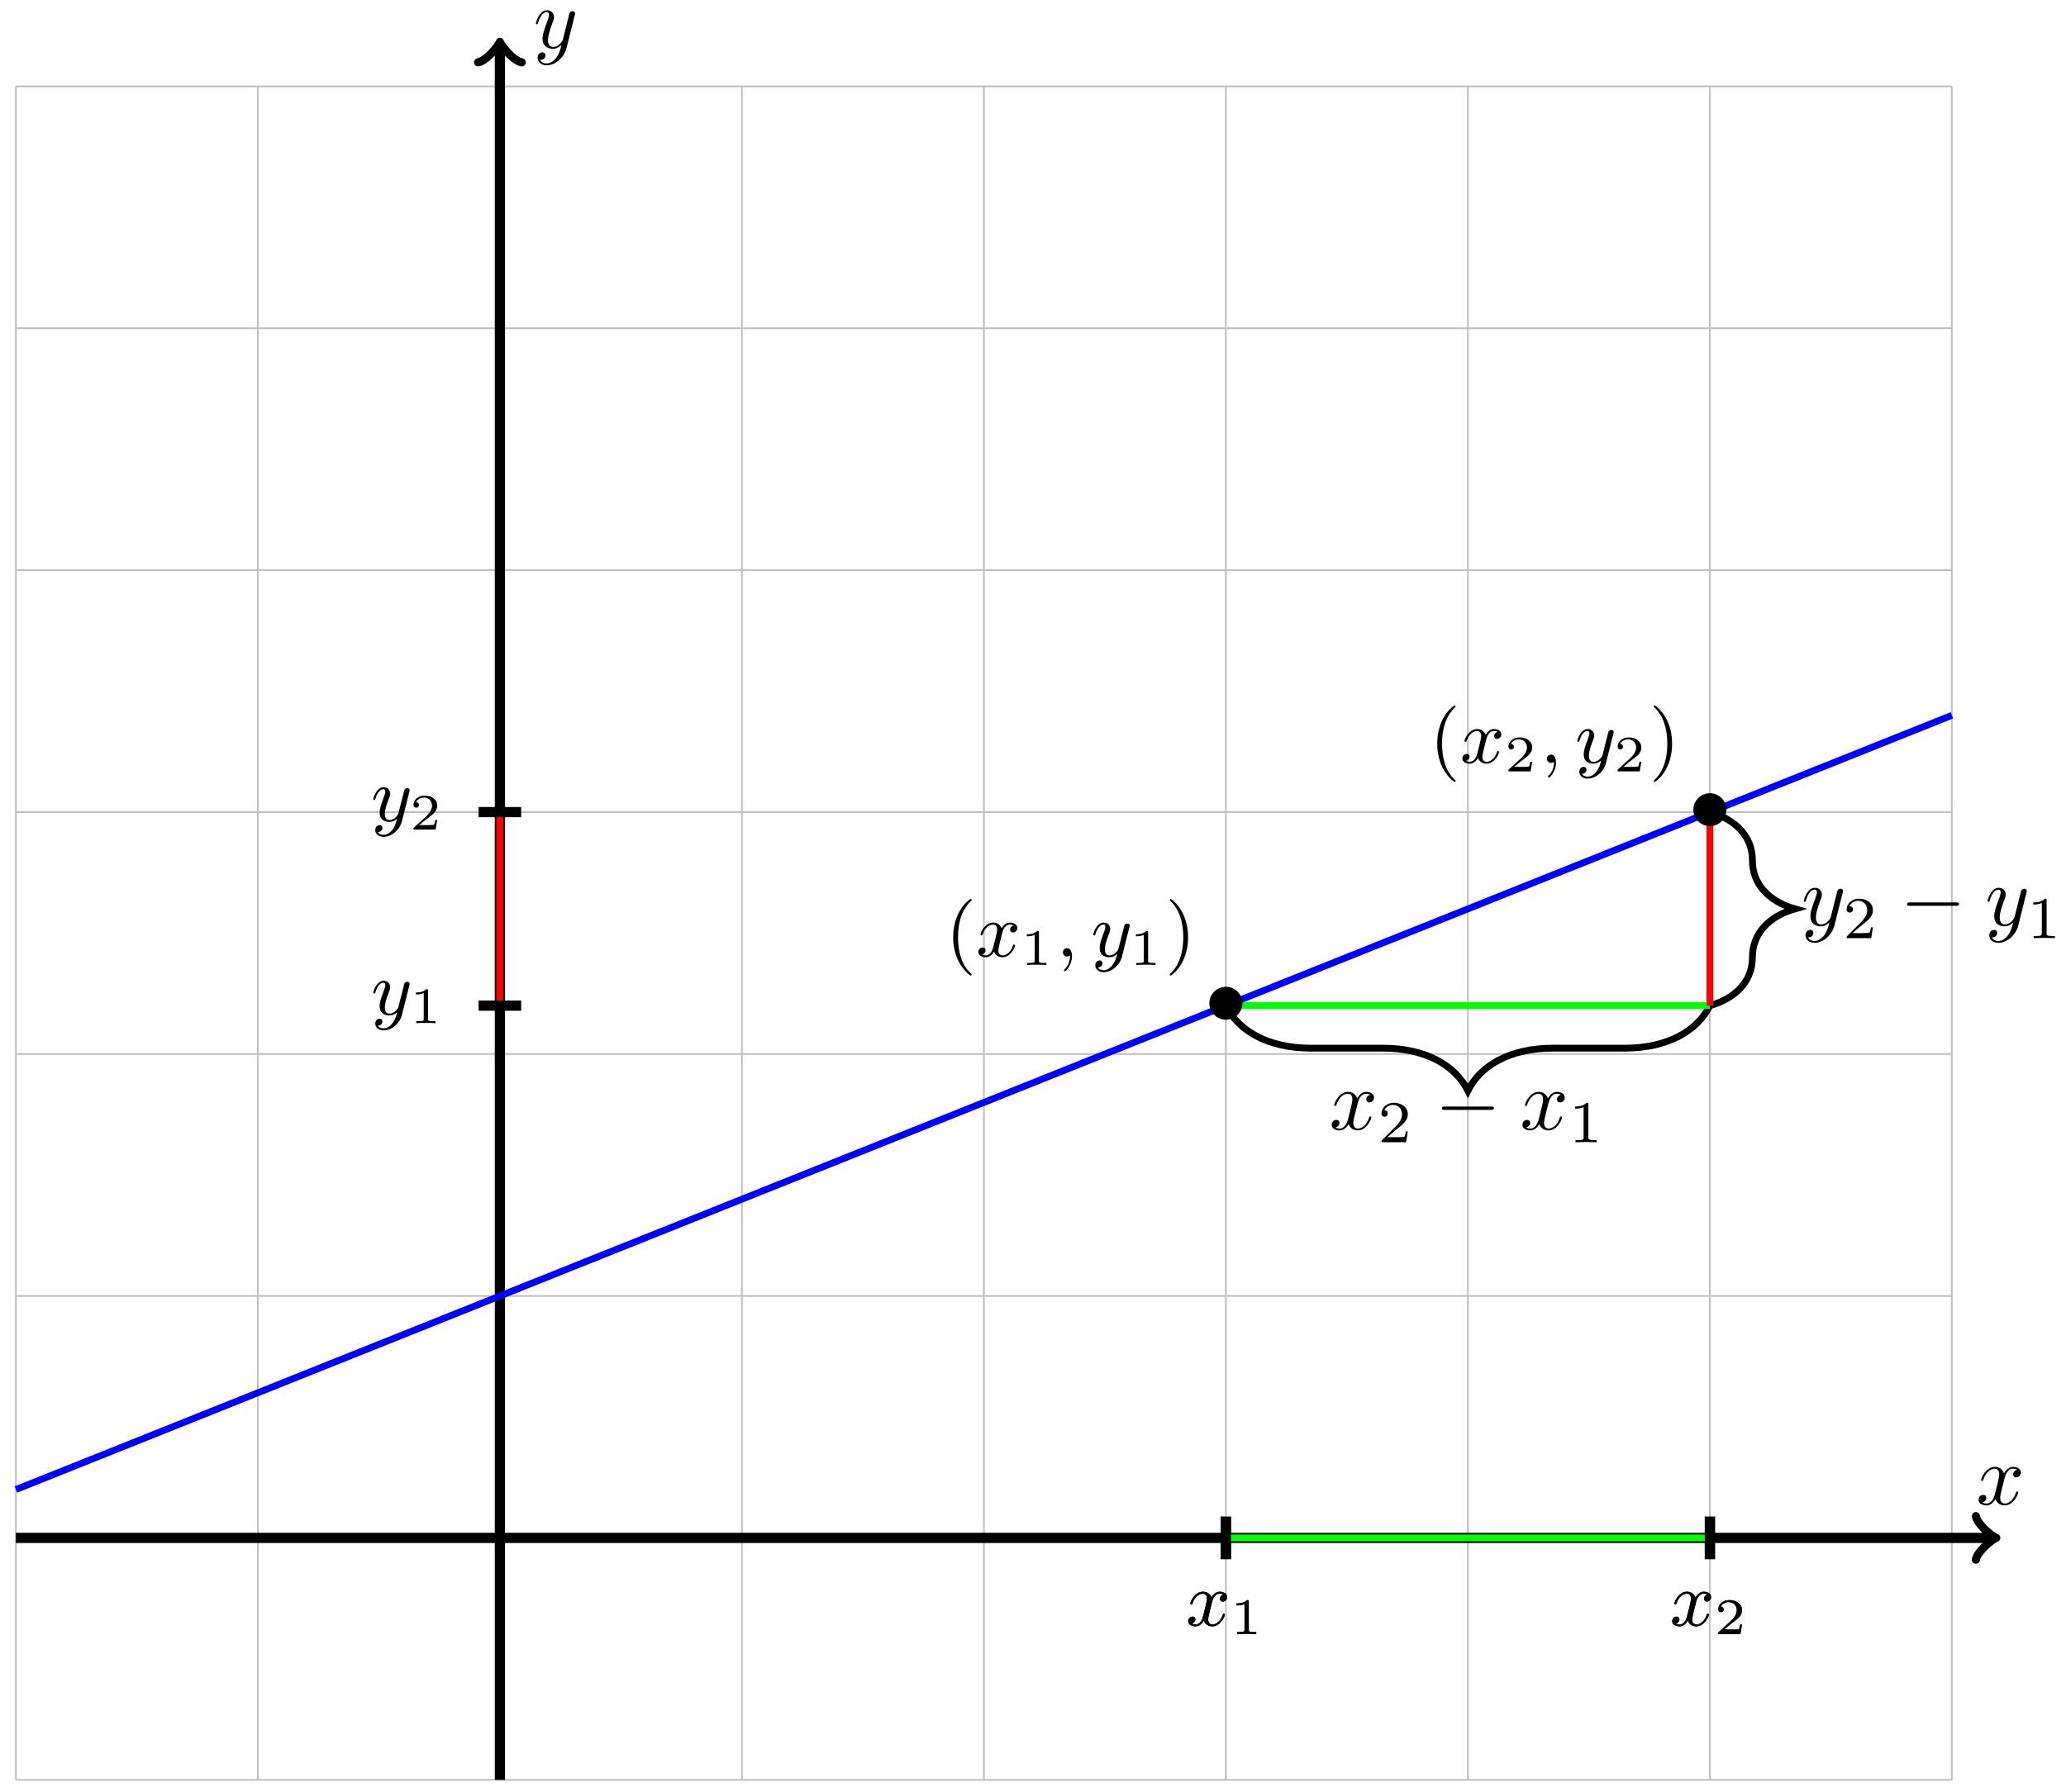 <?xml version="1.0" encoding="UTF-8"?>
<svg xmlns="http://www.w3.org/2000/svg" xmlns:xlink="http://www.w3.org/1999/xlink" width="242" height="210" viewBox="0 0 242 210">
<defs>
<g>
<g id="glyph-0-0">
<path d="M 4.406 -3.625 C 4.078 -3.562 3.984 -3.281 3.984 -3.141 C 3.984 -2.969 4.109 -2.812 4.328 -2.812 C 4.578 -2.812 4.828 -3.031 4.828 -3.344 C 4.828 -3.766 4.375 -3.969 3.953 -3.969 C 3.422 -3.969 3.109 -3.484 3 -3.297 C 2.828 -3.734 2.438 -3.969 2 -3.969 C 1.047 -3.969 0.516 -2.812 0.516 -2.578 C 0.516 -2.5 0.578 -2.469 0.641 -2.469 C 0.719 -2.469 0.75 -2.516 0.766 -2.578 C 1.047 -3.469 1.641 -3.734 1.984 -3.734 C 2.25 -3.734 2.469 -3.562 2.469 -3.141 C 2.469 -2.828 2.094 -1.391 1.969 -0.953 C 1.906 -0.688 1.625 -0.125 1.141 -0.125 C 0.953 -0.125 0.766 -0.188 0.688 -0.234 C 0.922 -0.281 1.109 -0.5 1.109 -0.719 C 1.109 -0.953 0.938 -1.047 0.766 -1.047 C 0.5 -1.047 0.266 -0.828 0.266 -0.516 C 0.266 -0.078 0.75 0.094 1.125 0.094 C 1.656 0.094 1.953 -0.328 2.094 -0.578 C 2.312 0.016 2.844 0.094 3.078 0.094 C 4.047 0.094 4.562 -1.062 4.562 -1.281 C 4.562 -1.328 4.531 -1.391 4.453 -1.391 C 4.344 -1.391 4.344 -1.359 4.297 -1.219 C 4.094 -0.578 3.578 -0.125 3.109 -0.125 C 2.859 -0.125 2.609 -0.281 2.609 -0.719 C 2.609 -0.922 2.734 -1.406 2.812 -1.75 C 2.859 -1.906 3.094 -2.875 3.109 -2.938 C 3.219 -3.266 3.484 -3.734 3.953 -3.734 C 4.109 -3.734 4.281 -3.719 4.406 -3.625 Z M 4.406 -3.625 "/>
</g>
<g id="glyph-0-1">
<path d="M 4.5 -3.453 C 4.516 -3.5 4.531 -3.547 4.531 -3.609 C 4.531 -3.719 4.453 -3.859 4.25 -3.859 C 4.141 -3.859 3.969 -3.797 3.906 -3.625 C 3.891 -3.594 3.797 -3.219 3.75 -3.016 L 3.297 -1.234 C 3.234 -0.969 3.234 -0.953 3.203 -0.875 C 3.203 -0.828 2.828 -0.125 2.172 -0.125 C 1.625 -0.125 1.625 -0.688 1.625 -0.859 C 1.625 -1.266 1.734 -1.703 2.125 -2.703 C 2.203 -2.922 2.25 -3.047 2.25 -3.203 C 2.25 -3.656 1.922 -3.969 1.484 -3.969 C 0.625 -3.969 0.266 -2.688 0.266 -2.578 C 0.266 -2.5 0.328 -2.469 0.391 -2.469 C 0.484 -2.469 0.5 -2.531 0.531 -2.641 C 0.719 -3.312 1.078 -3.734 1.453 -3.734 C 1.672 -3.734 1.672 -3.562 1.672 -3.438 C 1.672 -3.297 1.625 -3.125 1.547 -2.922 C 1.125 -1.797 1.016 -1.422 1.016 -1 C 1.016 0 1.828 0.094 2.156 0.094 C 2.594 0.094 2.906 -0.141 3.062 -0.297 C 2.953 0.156 2.859 0.562 2.5 1.016 C 2.234 1.375 1.875 1.609 1.484 1.609 C 1.234 1.609 0.938 1.531 0.812 1.281 C 1.281 1.281 1.344 0.875 1.344 0.797 C 1.344 0.594 1.203 0.469 1 0.469 C 0.797 0.469 0.5 0.641 0.5 1.047 C 0.5 1.516 0.922 1.844 1.484 1.844 C 2.391 1.844 3.375 1.062 3.625 0.016 Z M 4.5 -3.453 "/>
</g>
<g id="glyph-0-2">
<path d="M 1.625 -0.141 C 1.625 0.156 1.625 0.891 0.969 1.531 C 0.922 1.578 0.922 1.594 0.922 1.625 C 0.922 1.688 0.984 1.734 1.031 1.734 C 1.125 1.734 1.859 1.031 1.859 -0.016 C 1.859 -0.578 1.656 -0.969 1.281 -0.969 C 0.969 -0.969 0.797 -0.734 0.797 -0.484 C 0.797 -0.234 0.969 0 1.281 0 C 1.406 0 1.547 -0.047 1.625 -0.141 Z M 1.625 -0.141 "/>
</g>
<g id="glyph-1-0">
<path d="M 2.141 -3.797 C 2.141 -3.984 2.125 -3.984 1.938 -3.984 C 1.547 -3.594 0.938 -3.594 0.719 -3.594 L 0.719 -3.359 C 0.875 -3.359 1.281 -3.359 1.641 -3.531 L 1.641 -0.516 C 1.641 -0.312 1.641 -0.234 1.016 -0.234 L 0.766 -0.234 L 0.766 0 C 1.094 -0.031 1.562 -0.031 1.891 -0.031 C 2.219 -0.031 2.688 -0.031 3.016 0 L 3.016 -0.234 L 2.766 -0.234 C 2.141 -0.234 2.141 -0.312 2.141 -0.516 Z M 2.141 -3.797 "/>
</g>
<g id="glyph-1-1">
<path d="M 3.219 -1.125 L 3 -1.125 C 2.984 -1.031 2.922 -0.641 2.844 -0.578 C 2.797 -0.531 2.312 -0.531 2.219 -0.531 L 1.109 -0.531 L 1.875 -1.156 C 2.078 -1.328 2.609 -1.703 2.797 -1.891 C 2.969 -2.062 3.219 -2.375 3.219 -2.797 C 3.219 -3.547 2.547 -3.984 1.734 -3.984 C 0.969 -3.984 0.438 -3.469 0.438 -2.906 C 0.438 -2.609 0.688 -2.562 0.75 -2.562 C 0.906 -2.562 1.078 -2.672 1.078 -2.891 C 1.078 -3.016 1 -3.219 0.734 -3.219 C 0.875 -3.516 1.234 -3.75 1.656 -3.75 C 2.281 -3.75 2.609 -3.281 2.609 -2.797 C 2.609 -2.375 2.328 -1.938 1.922 -1.547 L 0.5 -0.25 C 0.438 -0.188 0.438 -0.188 0.438 0 L 3.031 0 Z M 3.219 -1.125 "/>
</g>
<g id="glyph-2-0">
<path d="M 3.328 -3.016 C 3.391 -3.266 3.625 -4.188 4.312 -4.188 C 4.359 -4.188 4.609 -4.188 4.812 -4.062 C 4.531 -4 4.344 -3.766 4.344 -3.516 C 4.344 -3.359 4.453 -3.172 4.719 -3.172 C 4.938 -3.172 5.25 -3.344 5.25 -3.75 C 5.25 -4.266 4.672 -4.406 4.328 -4.406 C 3.75 -4.406 3.406 -3.875 3.281 -3.656 C 3.031 -4.312 2.5 -4.406 2.203 -4.406 C 1.172 -4.406 0.594 -3.125 0.594 -2.875 C 0.594 -2.766 0.703 -2.766 0.719 -2.766 C 0.797 -2.766 0.828 -2.797 0.844 -2.875 C 1.188 -3.938 1.844 -4.188 2.188 -4.188 C 2.375 -4.188 2.719 -4.094 2.719 -3.516 C 2.719 -3.203 2.547 -2.547 2.188 -1.141 C 2.031 -0.531 1.672 -0.109 1.234 -0.109 C 1.172 -0.109 0.953 -0.109 0.734 -0.234 C 0.984 -0.297 1.203 -0.5 1.203 -0.781 C 1.203 -1.047 0.984 -1.125 0.844 -1.125 C 0.531 -1.125 0.297 -0.875 0.297 -0.547 C 0.297 -0.094 0.781 0.109 1.219 0.109 C 1.891 0.109 2.25 -0.594 2.266 -0.641 C 2.391 -0.281 2.75 0.109 3.344 0.109 C 4.375 0.109 4.938 -1.172 4.938 -1.422 C 4.938 -1.531 4.859 -1.531 4.828 -1.531 C 4.734 -1.531 4.719 -1.484 4.688 -1.422 C 4.359 -0.344 3.688 -0.109 3.375 -0.109 C 2.984 -0.109 2.828 -0.422 2.828 -0.766 C 2.828 -0.984 2.875 -1.203 2.984 -1.641 Z M 3.328 -3.016 "/>
</g>
<g id="glyph-2-1">
<path d="M 4.844 -3.797 C 4.891 -3.938 4.891 -3.953 4.891 -4.031 C 4.891 -4.203 4.75 -4.297 4.594 -4.297 C 4.5 -4.297 4.344 -4.234 4.25 -4.094 C 4.234 -4.031 4.141 -3.734 4.109 -3.547 C 4.031 -3.297 3.969 -3.016 3.906 -2.75 L 3.453 -0.953 C 3.422 -0.812 2.984 -0.109 2.328 -0.109 C 1.828 -0.109 1.719 -0.547 1.719 -0.922 C 1.719 -1.375 1.891 -2 2.219 -2.875 C 2.375 -3.281 2.422 -3.391 2.422 -3.594 C 2.422 -4.031 2.109 -4.406 1.609 -4.406 C 0.656 -4.406 0.297 -2.953 0.297 -2.875 C 0.297 -2.766 0.391 -2.766 0.406 -2.766 C 0.516 -2.766 0.516 -2.797 0.562 -2.953 C 0.844 -3.891 1.234 -4.188 1.578 -4.188 C 1.656 -4.188 1.828 -4.188 1.828 -3.875 C 1.828 -3.625 1.719 -3.359 1.656 -3.172 C 1.25 -2.109 1.078 -1.547 1.078 -1.078 C 1.078 -0.188 1.703 0.109 2.297 0.109 C 2.688 0.109 3.016 -0.062 3.297 -0.344 C 3.172 0.172 3.047 0.672 2.656 1.203 C 2.391 1.531 2.016 1.828 1.562 1.828 C 1.422 1.828 0.969 1.797 0.797 1.406 C 0.953 1.406 1.094 1.406 1.219 1.281 C 1.328 1.203 1.422 1.062 1.422 0.875 C 1.422 0.562 1.156 0.531 1.062 0.531 C 0.828 0.531 0.5 0.688 0.5 1.172 C 0.5 1.672 0.938 2.047 1.562 2.047 C 2.578 2.047 3.609 1.141 3.891 0.016 Z M 4.844 -3.797 "/>
</g>
<g id="glyph-3-0">
<path d="M 3.062 2.141 C 3.062 2.094 3.031 2.062 2.984 2 C 1.828 0.938 1.469 -0.672 1.469 -2.25 C 1.469 -3.625 1.734 -5.312 3 -6.516 C 3.047 -6.562 3.062 -6.578 3.062 -6.625 C 3.062 -6.688 3.016 -6.734 2.953 -6.734 C 2.844 -6.734 2.031 -6.078 1.547 -5.109 C 1.125 -4.25 0.906 -3.312 0.906 -2.25 C 0.906 -1.609 0.984 -0.578 1.484 0.469 C 2.016 1.578 2.844 2.234 2.953 2.234 C 3.016 2.234 3.062 2.203 3.062 2.141 Z M 3.062 2.141 "/>
</g>
<g id="glyph-3-1">
<path d="M 2.672 -2.25 C 2.672 -2.984 2.562 -3.969 2.094 -4.969 C 1.562 -6.078 0.734 -6.734 0.625 -6.734 C 0.531 -6.734 0.516 -6.656 0.516 -6.625 C 0.516 -6.578 0.531 -6.562 0.594 -6.5 C 1.125 -6.031 2.109 -4.812 2.109 -2.25 C 2.109 -0.969 1.875 0.812 0.578 2.031 C 0.562 2.047 0.516 2.094 0.516 2.141 C 0.516 2.156 0.531 2.234 0.625 2.234 C 0.734 2.234 1.547 1.594 2.031 0.609 C 2.453 -0.25 2.672 -1.172 2.672 -2.25 Z M 2.672 -2.25 "/>
</g>
<g id="glyph-4-0">
<path d="M 3.516 -1.266 L 3.281 -1.266 C 3.266 -1.109 3.188 -0.703 3.094 -0.641 C 3.047 -0.594 2.516 -0.594 2.406 -0.594 L 1.125 -0.594 C 1.859 -1.234 2.109 -1.438 2.516 -1.766 C 3.031 -2.172 3.516 -2.609 3.516 -3.266 C 3.516 -4.109 2.781 -4.625 1.891 -4.625 C 1.031 -4.625 0.438 -4.016 0.438 -3.375 C 0.438 -3.031 0.734 -2.984 0.812 -2.984 C 0.969 -2.984 1.172 -3.109 1.172 -3.359 C 1.172 -3.484 1.125 -3.734 0.766 -3.734 C 0.984 -4.219 1.453 -4.375 1.781 -4.375 C 2.484 -4.375 2.844 -3.828 2.844 -3.266 C 2.844 -2.656 2.406 -2.188 2.188 -1.938 L 0.516 -0.266 C 0.438 -0.203 0.438 -0.188 0.438 0 L 3.312 0 Z M 3.516 -1.266 "/>
</g>
<g id="glyph-4-1">
<path d="M 2.328 -4.438 C 2.328 -4.625 2.328 -4.625 2.125 -4.625 C 1.672 -4.188 1.047 -4.188 0.766 -4.188 L 0.766 -3.938 C 0.922 -3.938 1.391 -3.938 1.766 -4.125 L 1.766 -0.578 C 1.766 -0.344 1.766 -0.25 1.078 -0.25 L 0.812 -0.25 L 0.812 0 C 0.938 0 1.797 -0.031 2.047 -0.031 C 2.266 -0.031 3.141 0 3.297 0 L 3.297 -0.25 L 3.031 -0.25 C 2.328 -0.25 2.328 -0.344 2.328 -0.578 Z M 2.328 -4.438 "/>
</g>
<g id="glyph-5-0">
<path d="M 6.562 -2.297 C 6.734 -2.297 6.922 -2.297 6.922 -2.5 C 6.922 -2.688 6.734 -2.688 6.562 -2.688 L 1.172 -2.688 C 1 -2.688 0.828 -2.688 0.828 -2.5 C 0.828 -2.297 1 -2.297 1.172 -2.297 Z M 6.562 -2.297 "/>
</g>
<g id="glyph-5-1">
<path d="M 4.422 -2.5 C 4.422 -3.562 3.531 -4.422 2.5 -4.422 C 1.422 -4.422 0.547 -3.531 0.547 -2.5 C 0.547 -1.438 1.422 -0.562 2.5 -0.562 C 3.531 -0.562 4.422 -1.422 4.422 -2.5 Z M 4.422 -2.5 "/>
</g>
</g>
</defs>
<path fill="none" stroke-width="0.199" stroke-linecap="butt" stroke-linejoin="miter" stroke="rgb(50%, 50%, 50%)" stroke-opacity="0.5" stroke-miterlimit="10" d="M -56.693 -28.349 L 170.081 -28.349 M -56.693 0.002 L 170.081 0.002 M -56.693 28.348 L 170.081 28.348 M -56.693 56.694 L 170.081 56.694 M -56.693 85.04 L 170.081 85.04 M -56.693 113.387 L 170.081 113.387 M -56.693 141.733 L 170.081 141.733 M -56.693 170.071 L 170.081 170.071 M -56.693 -28.349 L -56.693 170.079 M -28.346 -28.349 L -28.346 170.079 M 0 -28.349 L 0 170.079 M 28.347 -28.349 L 28.347 170.079 M 56.694 -28.349 L 56.694 170.079 M 85.041 -28.349 L 85.041 170.079 M 113.388 -28.349 L 113.388 170.079 M 141.734 -28.349 L 141.734 170.079 M 170.07 -28.349 L 170.07 170.079 " transform="matrix(1, 0, 0, -1, 58.554, 180.189)"/>
<path fill="none" stroke-width="1.196" stroke-linecap="butt" stroke-linejoin="miter" stroke="rgb(0%, 0%, 0%)" stroke-opacity="1" stroke-miterlimit="10" d="M 85.041 2.49 L 85.041 -2.49 M 141.734 2.49 L 141.734 -2.49 " transform="matrix(1, 0, 0, -1, 58.554, 180.189)"/>
<g fill="rgb(0%, 0%, 0%)" fill-opacity="1">
<use xlink:href="#glyph-0-0" x="138.91" y="190.46"/>
</g>
<g fill="rgb(0%, 0%, 0%)" fill-opacity="1">
<use xlink:href="#glyph-1-0" x="144.134" y="191.457"/>
</g>
<g fill="rgb(0%, 0%, 0%)" fill-opacity="1">
<use xlink:href="#glyph-0-0" x="195.605" y="190.46"/>
</g>
<g fill="rgb(0%, 0%, 0%)" fill-opacity="1">
<use xlink:href="#glyph-1-1" x="200.83" y="191.457"/>
</g>
<path fill="none" stroke-width="1.196" stroke-linecap="butt" stroke-linejoin="miter" stroke="rgb(0%, 0%, 0%)" stroke-opacity="1" stroke-miterlimit="10" d="M -56.693 0.002 L 174.792 0.002 " transform="matrix(1, 0, 0, -1, 58.554, 180.189)"/>
<path fill="none" stroke-width="0.956" stroke-linecap="round" stroke-linejoin="round" stroke="rgb(0%, 0%, 0%)" stroke-opacity="1" stroke-miterlimit="10" d="M -1.912 2.552 C -1.752 1.595 -0.002 0.158 0.479 0.002 C -0.002 -0.159 -1.752 -1.596 -1.912 -2.549 " transform="matrix(1, 0, 0, -1, 233.353, 180.189)"/>
<g fill="rgb(0%, 0%, 0%)" fill-opacity="1">
<use xlink:href="#glyph-2-0" x="231.462" y="176.271"/>
</g>
<path fill="none" stroke-width="1.196" stroke-linecap="butt" stroke-linejoin="miter" stroke="rgb(0%, 0%, 0%)" stroke-opacity="1" stroke-miterlimit="10" d="M 0 -28.349 L 0 174.794 " transform="matrix(1, 0, 0, -1, 58.554, 180.189)"/>
<path fill="none" stroke-width="0.956" stroke-linecap="round" stroke-linejoin="round" stroke="rgb(0%, 0%, 0%)" stroke-opacity="1" stroke-miterlimit="10" d="M -1.914 2.55 C -1.754 1.593 -0 0.16 0.476 -0 C -0 -0.161 -1.754 -1.594 -1.914 -2.551 " transform="matrix(0, -1, -1, 0, 58.554, 5.387)"/>
<g fill="rgb(0%, 0%, 0%)" fill-opacity="1">
<use xlink:href="#glyph-2-1" x="62.472" y="5.606"/>
</g>
<path fill="none" stroke-width="0.797" stroke-linecap="butt" stroke-linejoin="miter" stroke="rgb(0%, 100%, 0%)" stroke-opacity="1" stroke-miterlimit="10" d="M 85.041 0.002 L 141.734 0.002 " transform="matrix(1, 0, 0, -1, 58.554, 180.189)"/>
<path fill="none" stroke-width="0.797" stroke-linecap="butt" stroke-linejoin="miter" stroke="rgb(100%, 0%, 0%)" stroke-opacity="1" stroke-miterlimit="10" d="M 0 62.362 L 0 85.04 " transform="matrix(1, 0, 0, -1, 58.554, 180.189)"/>
<path fill="none" stroke-width="1.196" stroke-linecap="butt" stroke-linejoin="miter" stroke="rgb(0%, 0%, 0%)" stroke-opacity="1" stroke-miterlimit="10" d="M 85.041 2.49 L 85.041 -2.49 M 141.734 2.49 L 141.734 -2.49 M 2.493 62.362 L -2.492 62.362 M 2.493 85.04 L -2.492 85.04 " transform="matrix(1, 0, 0, -1, 58.554, 180.189)"/>
<g fill="rgb(0%, 0%, 0%)" fill-opacity="1">
<use xlink:href="#glyph-0-0" x="138.91" y="190.46"/>
</g>
<g fill="rgb(0%, 0%, 0%)" fill-opacity="1">
<use xlink:href="#glyph-1-0" x="144.134" y="191.457"/>
</g>
<g fill="rgb(0%, 0%, 0%)" fill-opacity="1">
<use xlink:href="#glyph-0-0" x="195.605" y="190.46"/>
</g>
<g fill="rgb(0%, 0%, 0%)" fill-opacity="1">
<use xlink:href="#glyph-1-1" x="200.83" y="191.457"/>
</g>
<g fill="rgb(0%, 0%, 0%)" fill-opacity="1">
<use xlink:href="#glyph-0-1" x="43.455" y="118.882"/>
</g>
<g fill="rgb(0%, 0%, 0%)" fill-opacity="1">
<use xlink:href="#glyph-1-0" x="47.994" y="119.879"/>
</g>
<g fill="rgb(0%, 0%, 0%)" fill-opacity="1">
<use xlink:href="#glyph-0-1" x="43.455" y="96.203"/>
</g>
<g fill="rgb(0%, 0%, 0%)" fill-opacity="1">
<use xlink:href="#glyph-1-1" x="47.994" y="97.2"/>
</g>
<path fill="none" stroke-width="0.797" stroke-linecap="butt" stroke-linejoin="miter" stroke="rgb(0%, 0%, 100%)" stroke-opacity="1" stroke-miterlimit="10" d="M -56.693 5.669 L 170.081 96.38 " transform="matrix(1, 0, 0, -1, 58.554, 180.189)"/>
<g fill="rgb(0%, 0%, 0%)" fill-opacity="1">
<use xlink:href="#glyph-3-0" x="110.749" y="112.062"/>
</g>
<g fill="rgb(0%, 0%, 0%)" fill-opacity="1">
<use xlink:href="#glyph-0-0" x="114.333" y="112.062"/>
</g>
<g fill="rgb(0%, 0%, 0%)" fill-opacity="1">
<use xlink:href="#glyph-1-0" x="119.556" y="113.059"/>
</g>
<g fill="rgb(0%, 0%, 0%)" fill-opacity="1">
<use xlink:href="#glyph-0-2" x="123.707" y="112.062"/>
</g>
<g fill="rgb(0%, 0%, 0%)" fill-opacity="1">
<use xlink:href="#glyph-0-1" x="127.796" y="112.062"/>
</g>
<g fill="rgb(0%, 0%, 0%)" fill-opacity="1">
<use xlink:href="#glyph-1-0" x="132.342" y="113.059"/>
</g>
<g fill="rgb(0%, 0%, 0%)" fill-opacity="1">
<use xlink:href="#glyph-3-1" x="136.494" y="112.062"/>
</g>
<g fill="rgb(0%, 0%, 0%)" fill-opacity="1">
<use xlink:href="#glyph-3-0" x="167.445" y="89.383"/>
</g>
<g fill="rgb(0%, 0%, 0%)" fill-opacity="1">
<use xlink:href="#glyph-0-0" x="171.029" y="89.383"/>
</g>
<g fill="rgb(0%, 0%, 0%)" fill-opacity="1">
<use xlink:href="#glyph-1-1" x="176.252" y="90.38"/>
</g>
<g fill="rgb(0%, 0%, 0%)" fill-opacity="1">
<use xlink:href="#glyph-0-2" x="180.403" y="89.383"/>
</g>
<g fill="rgb(0%, 0%, 0%)" fill-opacity="1">
<use xlink:href="#glyph-0-1" x="184.492" y="89.383"/>
</g>
<g fill="rgb(0%, 0%, 0%)" fill-opacity="1">
<use xlink:href="#glyph-1-1" x="189.038" y="90.38"/>
</g>
<g fill="rgb(0%, 0%, 0%)" fill-opacity="1">
<use xlink:href="#glyph-3-1" x="193.189" y="89.383"/>
</g>
<path fill="none" stroke-width="0.797" stroke-linecap="butt" stroke-linejoin="miter" stroke="rgb(0%, 0%, 0%)" stroke-opacity="1" stroke-miterlimit="10" d="M 85.041 62.362 C 86.533 59.374 90.021 57.382 95.001 57.382 L 103.423 57.382 C 108.407 57.382 111.892 55.389 113.388 52.401 C 114.88 55.389 118.368 57.382 123.348 57.382 L 131.77 57.382 C 136.754 57.382 140.238 59.374 141.734 62.362 " transform="matrix(1, 0, 0, -1, 58.554, 180.189)"/>
<g fill="rgb(0%, 0%, 0%)" fill-opacity="1">
<use xlink:href="#glyph-2-0" x="155.692" y="132.336"/>
</g>
<g fill="rgb(0%, 0%, 0%)" fill-opacity="1">
<use xlink:href="#glyph-4-0" x="161.386" y="133.831"/>
</g>
<g fill="rgb(0%, 0%, 0%)" fill-opacity="1">
<use xlink:href="#glyph-5-0" x="168.07" y="132.336"/>
</g>
<g fill="rgb(0%, 0%, 0%)" fill-opacity="1">
<use xlink:href="#glyph-2-0" x="178.033" y="132.336"/>
</g>
<g fill="rgb(0%, 0%, 0%)" fill-opacity="1">
<use xlink:href="#glyph-4-1" x="183.727" y="133.831"/>
</g>
<path fill="none" stroke-width="0.797" stroke-linecap="butt" stroke-linejoin="miter" stroke="rgb(0%, 100%, 0%)" stroke-opacity="1" stroke-miterlimit="10" d="M 85.041 62.362 L 141.734 62.362 " transform="matrix(1, 0, 0, -1, 58.554, 180.189)"/>
<path fill="none" stroke-width="0.797" stroke-linecap="butt" stroke-linejoin="miter" stroke="rgb(0%, 0%, 0%)" stroke-opacity="1" stroke-miterlimit="10" d="M 141.734 62.362 C 144.723 63.213 146.715 65.198 146.715 68.033 C 146.715 70.865 148.707 72.85 151.695 73.701 C 148.707 74.553 146.715 76.537 146.715 79.373 C 146.715 82.205 144.723 84.189 141.734 85.04 " transform="matrix(1, 0, 0, -1, 58.554, 180.189)"/>
<g fill="rgb(0%, 0%, 0%)" fill-opacity="1">
<use xlink:href="#glyph-2-1" x="210.986" y="108.422"/>
</g>
<g fill="rgb(0%, 0%, 0%)" fill-opacity="1">
<use xlink:href="#glyph-4-0" x="215.871" y="109.917"/>
</g>
<g fill="rgb(0%, 0%, 0%)" fill-opacity="1">
<use xlink:href="#glyph-5-0" x="222.554" y="108.422"/>
</g>
<g fill="rgb(0%, 0%, 0%)" fill-opacity="1">
<use xlink:href="#glyph-2-1" x="232.516" y="108.422"/>
</g>
<g fill="rgb(0%, 0%, 0%)" fill-opacity="1">
<use xlink:href="#glyph-4-1" x="237.402" y="109.917"/>
</g>
<path fill="none" stroke-width="0.797" stroke-linecap="butt" stroke-linejoin="miter" stroke="rgb(100%, 0%, 0%)" stroke-opacity="1" stroke-miterlimit="10" d="M 141.734 62.362 L 141.734 85.04 " transform="matrix(1, 0, 0, -1, 58.554, 180.189)"/>
<g fill="rgb(0%, 0%, 0%)" fill-opacity="1">
<use xlink:href="#glyph-5-1" x="141.107" y="120.037"/>
</g>
<g fill="rgb(0%, 0%, 0%)" fill-opacity="1">
<use xlink:href="#glyph-5-1" x="197.801" y="97.359"/>
</g>
</svg>
